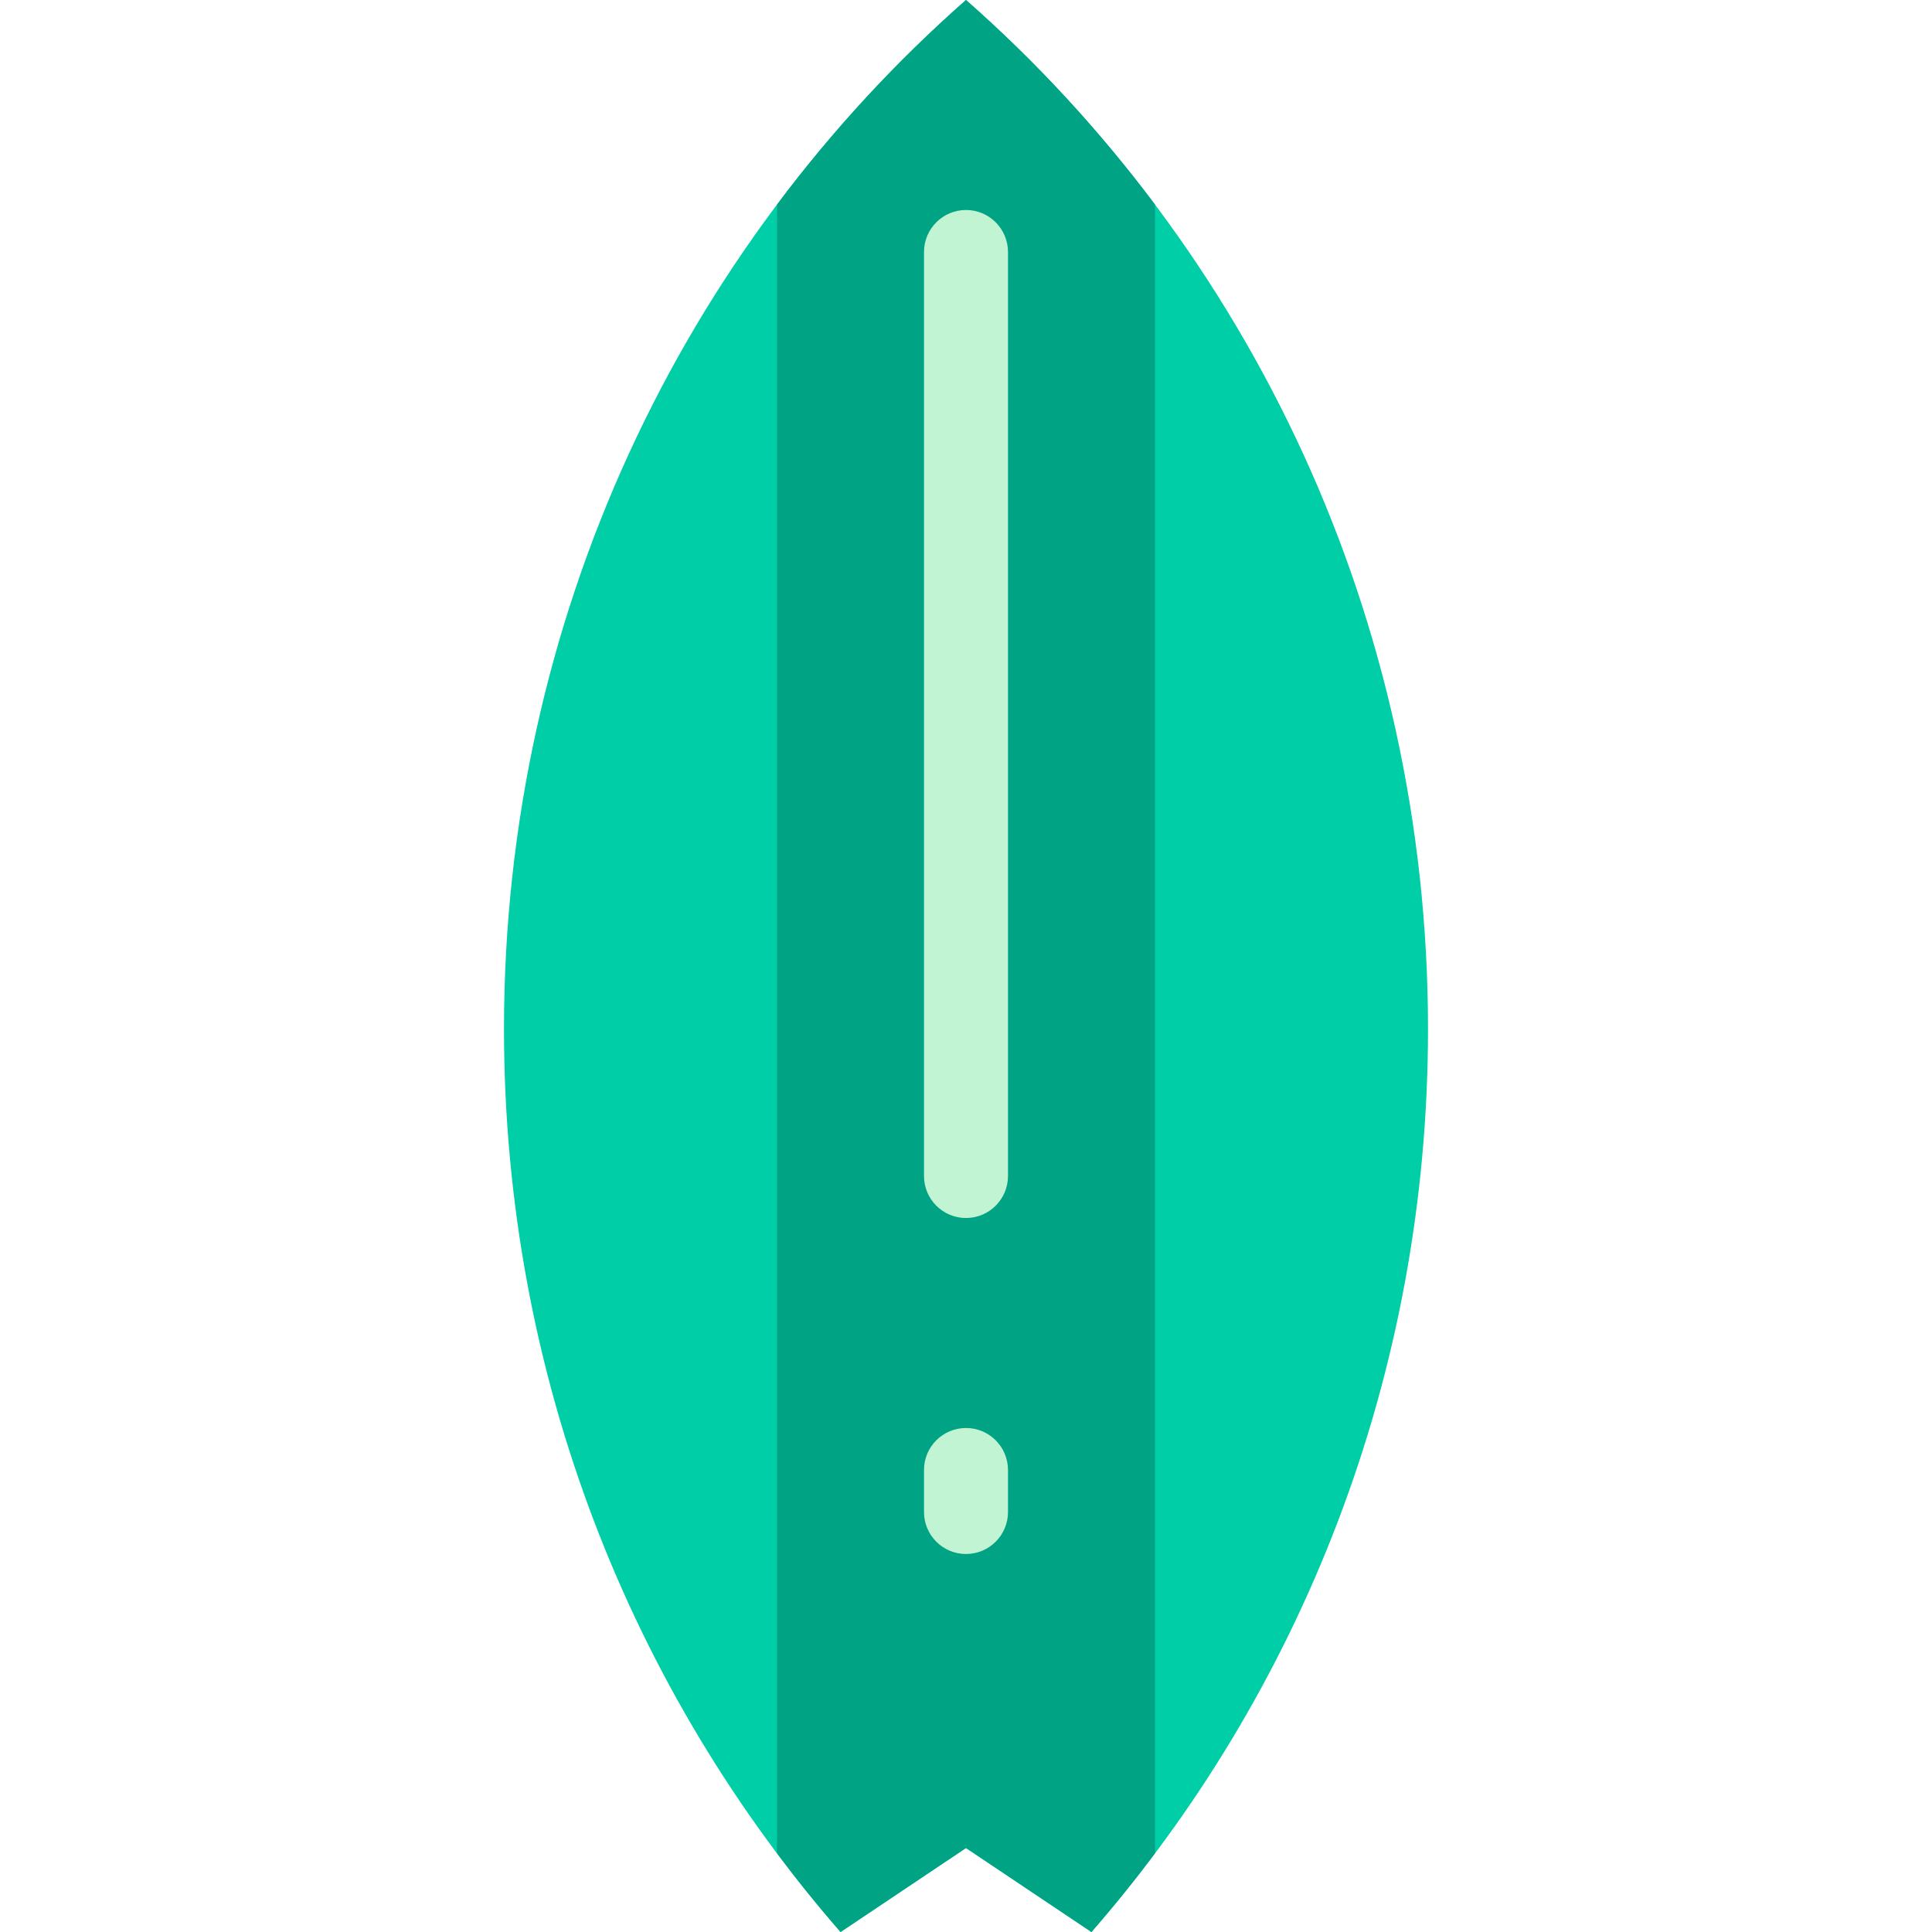 <?xml version="1.0" encoding="iso-8859-1"?>
<!-- Generator: Adobe Illustrator 19.0.0, SVG Export Plug-In . SVG Version: 6.00 Build 0)  -->
<svg version="1.1" id="Layer_1" xmlns="http://www.w3.org/2000/svg" xmlns:xlink="http://www.w3.org/1999/xlink" x="0px" y="0px"
	 viewBox="0 0 512 512" style="enable-background:new 0 0 512 512;" xml:space="preserve">
<path style="fill:#00CEA6;" d="M256,489.739L222.761,512c-55.475-63.58-89.196-147.415-89.196-239.304
	C133.565,163.664,181.037,65.97,256,0c74.963,65.97,122.435,163.664,122.435,272.696c0,91.89-33.721,175.724-89.196,239.304
	L256,489.739z"/>
<path style="fill:#00A384;" d="M306.087,491.139c-5.368,7.167-10.979,14.133-16.849,20.861L256,489.739L222.761,512
	c-5.87-6.727-11.48-13.695-16.848-20.861V54.221C220.743,34.426,237.536,16.249,256,0c18.464,16.249,35.257,34.428,50.087,54.221
	V491.139z"/>
<path style="fill:#C1F4D3;" d="M267.13,66.783v244.87c0,6.147-4.983,11.13-11.13,11.13s-11.13-4.983-11.13-11.13V66.783
	c0-6.147,4.983-11.13,11.13-11.13S267.13,60.635,267.13,66.783z M256,378.435c-6.147,0-11.13,4.983-11.13,11.13v11.13
	c0,6.147,4.983,11.13,11.13,11.13s11.13-4.983,11.13-11.13v-11.13C267.13,383.418,262.147,378.435,256,378.435z"/>
<g>
</g>
<g>
</g>
<g>
</g>
<g>
</g>
<g>
</g>
<g>
</g>
<g>
</g>
<g>
</g>
<g>
</g>
<g>
</g>
<g>
</g>
<g>
</g>
<g>
</g>
<g>
</g>
<g>
</g>
</svg>
